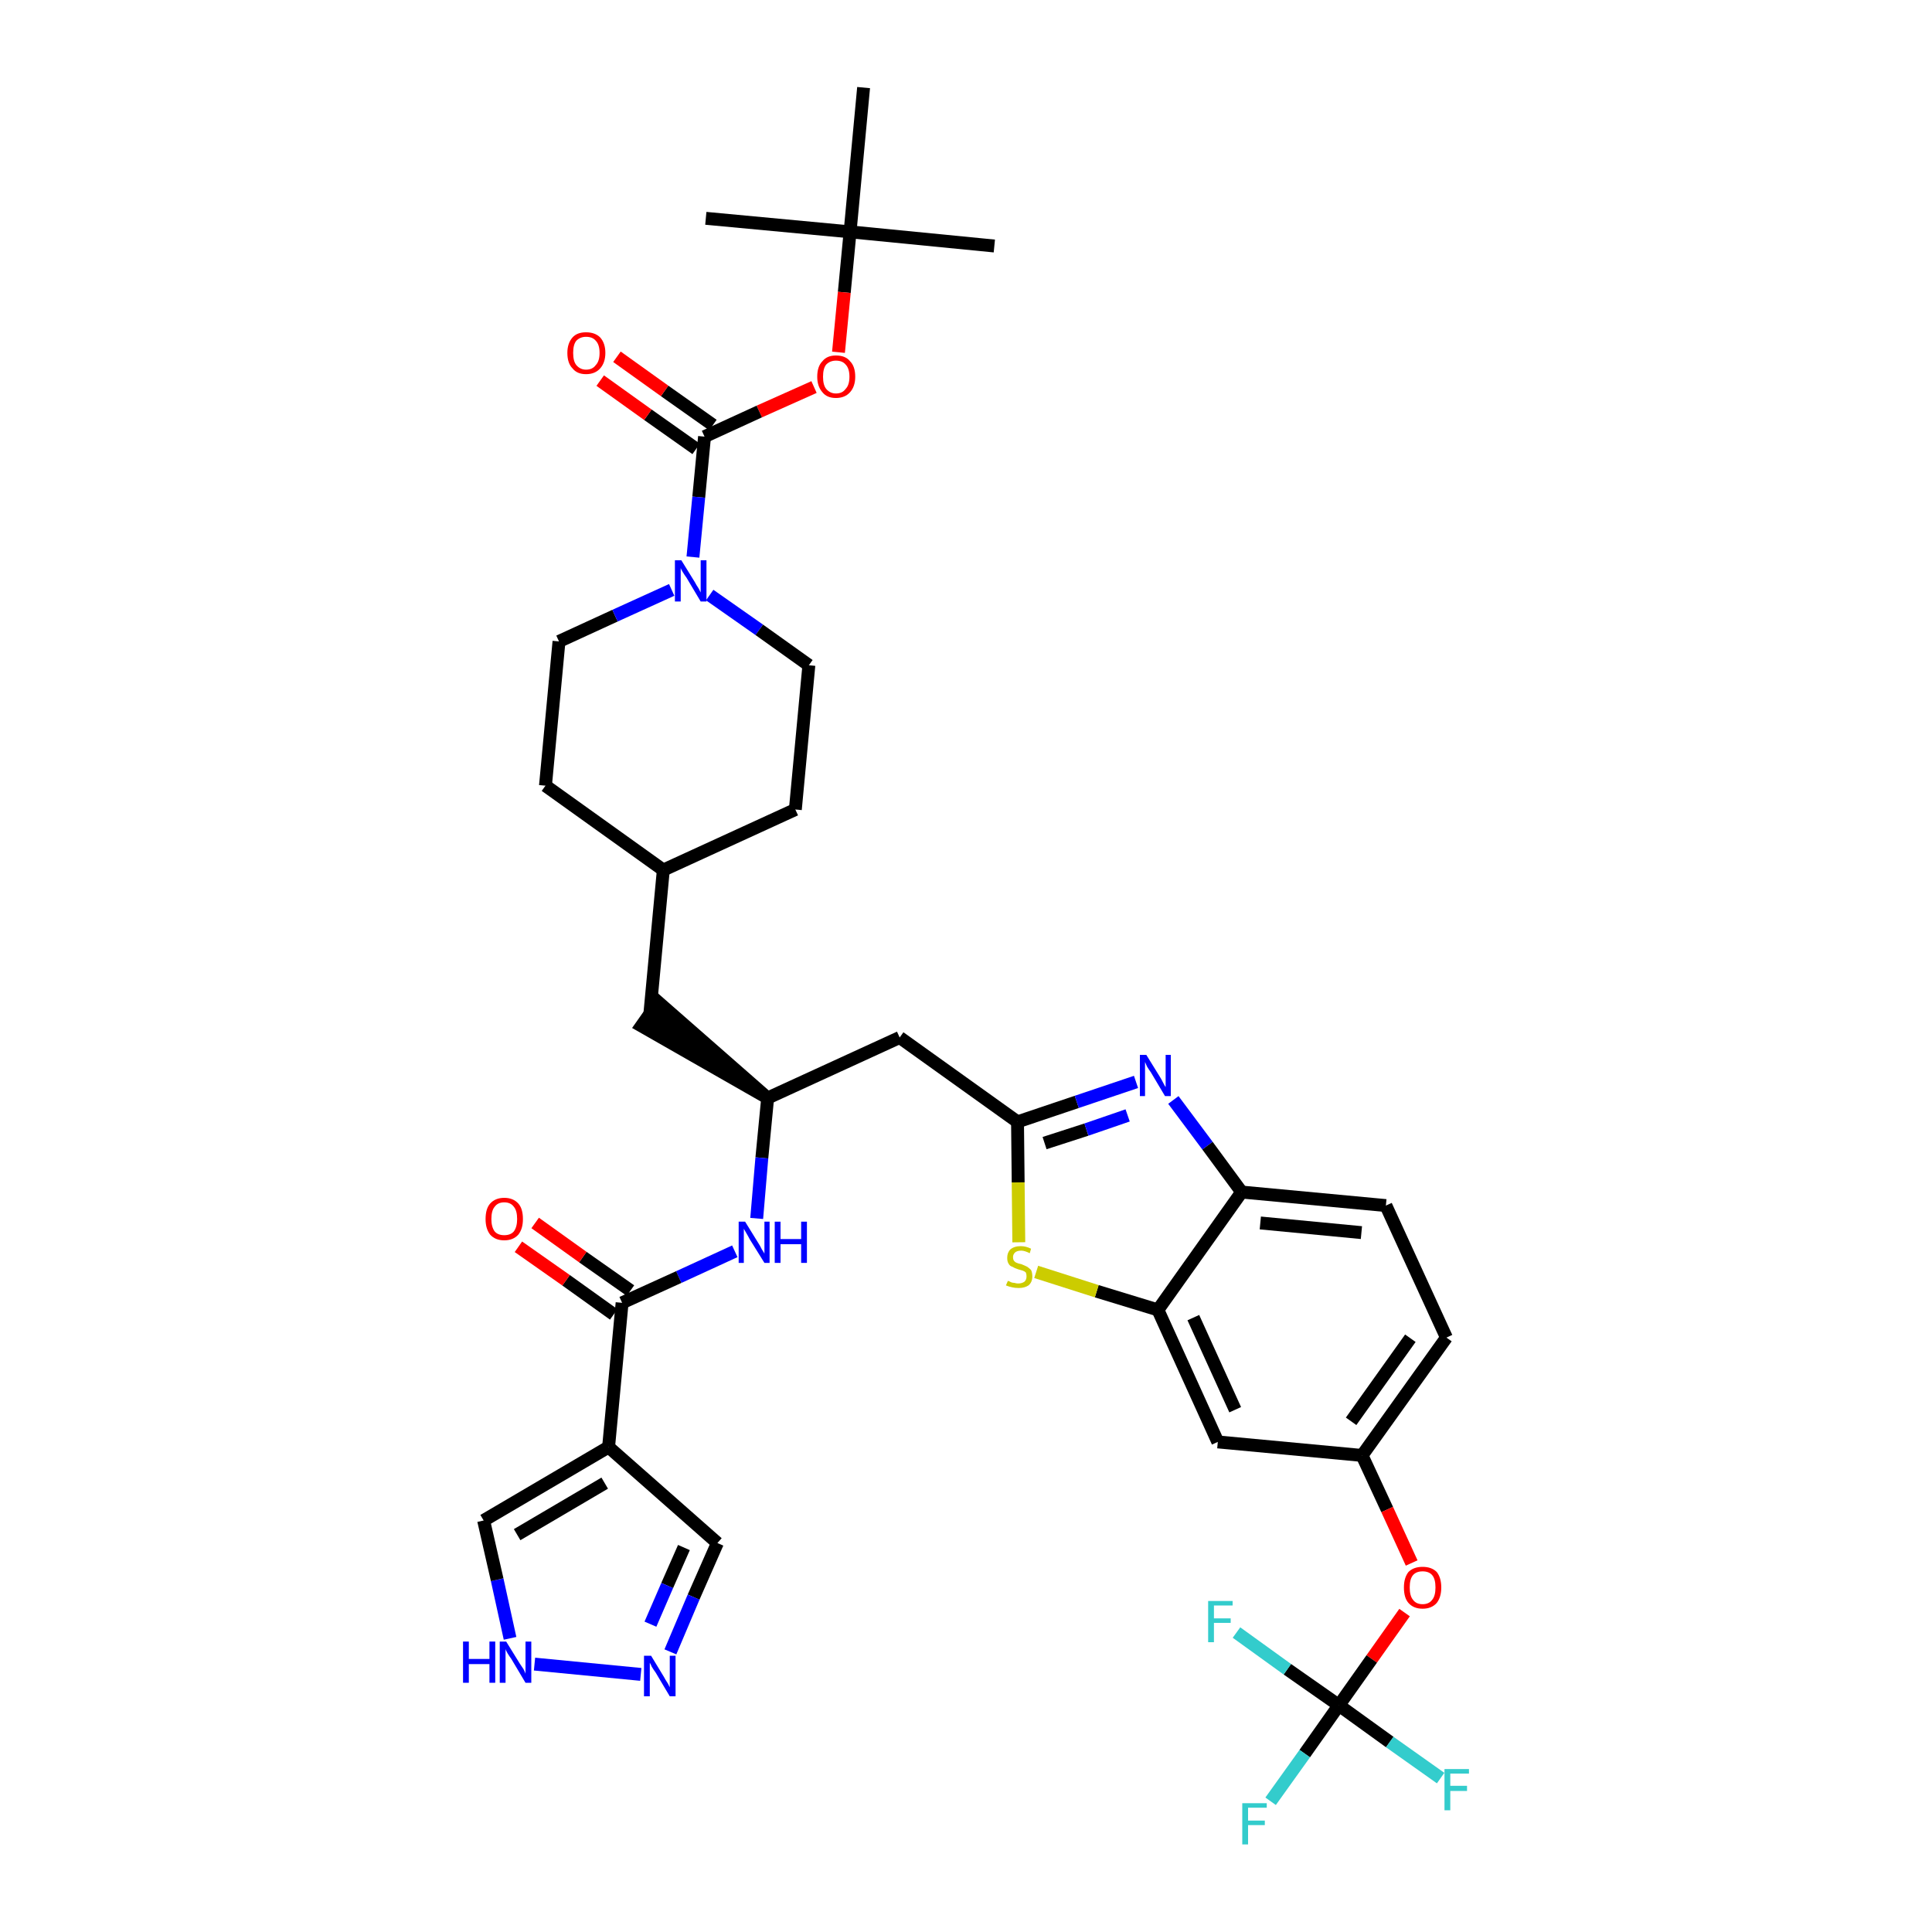 <?xml version='1.0' encoding='iso-8859-1'?>
<svg version='1.1' baseProfile='full'
              xmlns='http://www.w3.org/2000/svg'
                      xmlns:rdkit='http://www.rdkit.org/xml'
                      xmlns:xlink='http://www.w3.org/1999/xlink'
                  xml:space='preserve'
width='300px' height='300px' viewBox='0 0 300 300'>
<!-- END OF HEADER -->
<path class='bond-0 atom-0 atom-1' d='M 154.4,38.2 L 132.0,36.0' style='fill:none;fill-rule:evenodd;stroke:#000000;stroke-width:2.0px;stroke-linecap:butt;stroke-linejoin:miter;stroke-opacity:1' />
<path class='bond-1 atom-1 atom-2' d='M 132.0,36.0 L 109.6,33.9' style='fill:none;fill-rule:evenodd;stroke:#000000;stroke-width:2.0px;stroke-linecap:butt;stroke-linejoin:miter;stroke-opacity:1' />
<path class='bond-2 atom-1 atom-3' d='M 132.0,36.0 L 134.1,13.6' style='fill:none;fill-rule:evenodd;stroke:#000000;stroke-width:2.0px;stroke-linecap:butt;stroke-linejoin:miter;stroke-opacity:1' />
<path class='bond-3 atom-1 atom-4' d='M 132.0,36.0 L 131.1,45.4' style='fill:none;fill-rule:evenodd;stroke:#000000;stroke-width:2.0px;stroke-linecap:butt;stroke-linejoin:miter;stroke-opacity:1' />
<path class='bond-3 atom-1 atom-4' d='M 131.1,45.4 L 130.2,54.7' style='fill:none;fill-rule:evenodd;stroke:#FF0000;stroke-width:2.0px;stroke-linecap:butt;stroke-linejoin:miter;stroke-opacity:1' />
<path class='bond-4 atom-4 atom-5' d='M 126.4,60.1 L 117.9,63.9' style='fill:none;fill-rule:evenodd;stroke:#FF0000;stroke-width:2.0px;stroke-linecap:butt;stroke-linejoin:miter;stroke-opacity:1' />
<path class='bond-4 atom-4 atom-5' d='M 117.9,63.9 L 109.4,67.8' style='fill:none;fill-rule:evenodd;stroke:#000000;stroke-width:2.0px;stroke-linecap:butt;stroke-linejoin:miter;stroke-opacity:1' />
<path class='bond-5 atom-5 atom-6' d='M 110.7,66.0 L 103.2,60.7' style='fill:none;fill-rule:evenodd;stroke:#000000;stroke-width:2.0px;stroke-linecap:butt;stroke-linejoin:miter;stroke-opacity:1' />
<path class='bond-5 atom-5 atom-6' d='M 103.2,60.7 L 95.8,55.4' style='fill:none;fill-rule:evenodd;stroke:#FF0000;stroke-width:2.0px;stroke-linecap:butt;stroke-linejoin:miter;stroke-opacity:1' />
<path class='bond-5 atom-5 atom-6' d='M 108.1,69.7 L 100.6,64.4' style='fill:none;fill-rule:evenodd;stroke:#000000;stroke-width:2.0px;stroke-linecap:butt;stroke-linejoin:miter;stroke-opacity:1' />
<path class='bond-5 atom-5 atom-6' d='M 100.6,64.4 L 93.2,59.1' style='fill:none;fill-rule:evenodd;stroke:#FF0000;stroke-width:2.0px;stroke-linecap:butt;stroke-linejoin:miter;stroke-opacity:1' />
<path class='bond-6 atom-5 atom-7' d='M 109.4,67.8 L 108.5,77.2' style='fill:none;fill-rule:evenodd;stroke:#000000;stroke-width:2.0px;stroke-linecap:butt;stroke-linejoin:miter;stroke-opacity:1' />
<path class='bond-6 atom-5 atom-7' d='M 108.5,77.2 L 107.6,86.5' style='fill:none;fill-rule:evenodd;stroke:#0000FF;stroke-width:2.0px;stroke-linecap:butt;stroke-linejoin:miter;stroke-opacity:1' />
<path class='bond-7 atom-7 atom-8' d='M 110.2,92.4 L 117.9,97.8' style='fill:none;fill-rule:evenodd;stroke:#0000FF;stroke-width:2.0px;stroke-linecap:butt;stroke-linejoin:miter;stroke-opacity:1' />
<path class='bond-7 atom-7 atom-8' d='M 117.9,97.8 L 125.6,103.3' style='fill:none;fill-rule:evenodd;stroke:#000000;stroke-width:2.0px;stroke-linecap:butt;stroke-linejoin:miter;stroke-opacity:1' />
<path class='bond-37 atom-37 atom-7' d='M 86.8,99.6 L 95.5,95.6' style='fill:none;fill-rule:evenodd;stroke:#000000;stroke-width:2.0px;stroke-linecap:butt;stroke-linejoin:miter;stroke-opacity:1' />
<path class='bond-37 atom-37 atom-7' d='M 95.5,95.6 L 104.3,91.6' style='fill:none;fill-rule:evenodd;stroke:#0000FF;stroke-width:2.0px;stroke-linecap:butt;stroke-linejoin:miter;stroke-opacity:1' />
<path class='bond-8 atom-8 atom-9' d='M 125.6,103.3 L 123.5,125.7' style='fill:none;fill-rule:evenodd;stroke:#000000;stroke-width:2.0px;stroke-linecap:butt;stroke-linejoin:miter;stroke-opacity:1' />
<path class='bond-9 atom-9 atom-10' d='M 123.5,125.7 L 103.0,135.1' style='fill:none;fill-rule:evenodd;stroke:#000000;stroke-width:2.0px;stroke-linecap:butt;stroke-linejoin:miter;stroke-opacity:1' />
<path class='bond-10 atom-10 atom-11' d='M 103.0,135.1 L 100.9,157.5' style='fill:none;fill-rule:evenodd;stroke:#000000;stroke-width:2.0px;stroke-linecap:butt;stroke-linejoin:miter;stroke-opacity:1' />
<path class='bond-35 atom-10 atom-36' d='M 103.0,135.1 L 84.7,122.0' style='fill:none;fill-rule:evenodd;stroke:#000000;stroke-width:2.0px;stroke-linecap:butt;stroke-linejoin:miter;stroke-opacity:1' />
<path class='bond-11 atom-12 atom-11' d='M 119.2,170.5 L 102.2,155.6 L 99.6,159.3 Z' style='fill:#000000;fill-rule:evenodd;fill-opacity:1;stroke:#000000;stroke-width:2.0px;stroke-linecap:butt;stroke-linejoin:miter;stroke-opacity:1;' />
<path class='bond-12 atom-12 atom-13' d='M 119.2,170.5 L 139.7,161.1' style='fill:none;fill-rule:evenodd;stroke:#000000;stroke-width:2.0px;stroke-linecap:butt;stroke-linejoin:miter;stroke-opacity:1' />
<path class='bond-27 atom-12 atom-28' d='M 119.2,170.5 L 118.3,179.8' style='fill:none;fill-rule:evenodd;stroke:#000000;stroke-width:2.0px;stroke-linecap:butt;stroke-linejoin:miter;stroke-opacity:1' />
<path class='bond-27 atom-12 atom-28' d='M 118.3,179.8 L 117.5,189.2' style='fill:none;fill-rule:evenodd;stroke:#0000FF;stroke-width:2.0px;stroke-linecap:butt;stroke-linejoin:miter;stroke-opacity:1' />
<path class='bond-13 atom-13 atom-14' d='M 139.7,161.1 L 158.0,174.2' style='fill:none;fill-rule:evenodd;stroke:#000000;stroke-width:2.0px;stroke-linecap:butt;stroke-linejoin:miter;stroke-opacity:1' />
<path class='bond-14 atom-14 atom-15' d='M 158.0,174.2 L 167.2,171.1' style='fill:none;fill-rule:evenodd;stroke:#000000;stroke-width:2.0px;stroke-linecap:butt;stroke-linejoin:miter;stroke-opacity:1' />
<path class='bond-14 atom-14 atom-15' d='M 167.2,171.1 L 176.4,168.0' style='fill:none;fill-rule:evenodd;stroke:#0000FF;stroke-width:2.0px;stroke-linecap:butt;stroke-linejoin:miter;stroke-opacity:1' />
<path class='bond-14 atom-14 atom-15' d='M 162.2,177.5 L 168.7,175.4' style='fill:none;fill-rule:evenodd;stroke:#000000;stroke-width:2.0px;stroke-linecap:butt;stroke-linejoin:miter;stroke-opacity:1' />
<path class='bond-14 atom-14 atom-15' d='M 168.7,175.4 L 175.1,173.2' style='fill:none;fill-rule:evenodd;stroke:#0000FF;stroke-width:2.0px;stroke-linecap:butt;stroke-linejoin:miter;stroke-opacity:1' />
<path class='bond-38 atom-27 atom-14' d='M 158.2,192.9 L 158.1,183.6' style='fill:none;fill-rule:evenodd;stroke:#CCCC00;stroke-width:2.0px;stroke-linecap:butt;stroke-linejoin:miter;stroke-opacity:1' />
<path class='bond-38 atom-27 atom-14' d='M 158.1,183.6 L 158.0,174.2' style='fill:none;fill-rule:evenodd;stroke:#000000;stroke-width:2.0px;stroke-linecap:butt;stroke-linejoin:miter;stroke-opacity:1' />
<path class='bond-15 atom-15 atom-16' d='M 182.2,170.8 L 187.5,177.9' style='fill:none;fill-rule:evenodd;stroke:#0000FF;stroke-width:2.0px;stroke-linecap:butt;stroke-linejoin:miter;stroke-opacity:1' />
<path class='bond-15 atom-15 atom-16' d='M 187.5,177.9 L 192.8,185.1' style='fill:none;fill-rule:evenodd;stroke:#000000;stroke-width:2.0px;stroke-linecap:butt;stroke-linejoin:miter;stroke-opacity:1' />
<path class='bond-16 atom-16 atom-17' d='M 192.8,185.1 L 215.2,187.2' style='fill:none;fill-rule:evenodd;stroke:#000000;stroke-width:2.0px;stroke-linecap:butt;stroke-linejoin:miter;stroke-opacity:1' />
<path class='bond-16 atom-16 atom-17' d='M 195.7,189.9 L 211.4,191.4' style='fill:none;fill-rule:evenodd;stroke:#000000;stroke-width:2.0px;stroke-linecap:butt;stroke-linejoin:miter;stroke-opacity:1' />
<path class='bond-40 atom-26 atom-16' d='M 179.8,203.4 L 192.8,185.1' style='fill:none;fill-rule:evenodd;stroke:#000000;stroke-width:2.0px;stroke-linecap:butt;stroke-linejoin:miter;stroke-opacity:1' />
<path class='bond-17 atom-17 atom-18' d='M 215.2,187.2 L 224.6,207.7' style='fill:none;fill-rule:evenodd;stroke:#000000;stroke-width:2.0px;stroke-linecap:butt;stroke-linejoin:miter;stroke-opacity:1' />
<path class='bond-18 atom-18 atom-19' d='M 224.6,207.7 L 211.5,226.0' style='fill:none;fill-rule:evenodd;stroke:#000000;stroke-width:2.0px;stroke-linecap:butt;stroke-linejoin:miter;stroke-opacity:1' />
<path class='bond-18 atom-18 atom-19' d='M 219.0,207.8 L 209.8,220.7' style='fill:none;fill-rule:evenodd;stroke:#000000;stroke-width:2.0px;stroke-linecap:butt;stroke-linejoin:miter;stroke-opacity:1' />
<path class='bond-19 atom-19 atom-20' d='M 211.5,226.0 L 215.4,234.4' style='fill:none;fill-rule:evenodd;stroke:#000000;stroke-width:2.0px;stroke-linecap:butt;stroke-linejoin:miter;stroke-opacity:1' />
<path class='bond-19 atom-19 atom-20' d='M 215.4,234.4 L 219.2,242.7' style='fill:none;fill-rule:evenodd;stroke:#FF0000;stroke-width:2.0px;stroke-linecap:butt;stroke-linejoin:miter;stroke-opacity:1' />
<path class='bond-24 atom-19 atom-25' d='M 211.5,226.0 L 189.1,223.9' style='fill:none;fill-rule:evenodd;stroke:#000000;stroke-width:2.0px;stroke-linecap:butt;stroke-linejoin:miter;stroke-opacity:1' />
<path class='bond-20 atom-20 atom-21' d='M 218.1,250.4 L 213.0,257.6' style='fill:none;fill-rule:evenodd;stroke:#FF0000;stroke-width:2.0px;stroke-linecap:butt;stroke-linejoin:miter;stroke-opacity:1' />
<path class='bond-20 atom-20 atom-21' d='M 213.0,257.6 L 207.9,264.8' style='fill:none;fill-rule:evenodd;stroke:#000000;stroke-width:2.0px;stroke-linecap:butt;stroke-linejoin:miter;stroke-opacity:1' />
<path class='bond-21 atom-21 atom-22' d='M 207.9,264.8 L 202.6,272.3' style='fill:none;fill-rule:evenodd;stroke:#000000;stroke-width:2.0px;stroke-linecap:butt;stroke-linejoin:miter;stroke-opacity:1' />
<path class='bond-21 atom-21 atom-22' d='M 202.6,272.3 L 197.3,279.7' style='fill:none;fill-rule:evenodd;stroke:#33CCCC;stroke-width:2.0px;stroke-linecap:butt;stroke-linejoin:miter;stroke-opacity:1' />
<path class='bond-22 atom-21 atom-23' d='M 207.9,264.8 L 215.8,270.5' style='fill:none;fill-rule:evenodd;stroke:#000000;stroke-width:2.0px;stroke-linecap:butt;stroke-linejoin:miter;stroke-opacity:1' />
<path class='bond-22 atom-21 atom-23' d='M 215.8,270.5 L 223.7,276.1' style='fill:none;fill-rule:evenodd;stroke:#33CCCC;stroke-width:2.0px;stroke-linecap:butt;stroke-linejoin:miter;stroke-opacity:1' />
<path class='bond-23 atom-21 atom-24' d='M 207.9,264.8 L 199.9,259.2' style='fill:none;fill-rule:evenodd;stroke:#000000;stroke-width:2.0px;stroke-linecap:butt;stroke-linejoin:miter;stroke-opacity:1' />
<path class='bond-23 atom-21 atom-24' d='M 199.9,259.2 L 192.0,253.5' style='fill:none;fill-rule:evenodd;stroke:#33CCCC;stroke-width:2.0px;stroke-linecap:butt;stroke-linejoin:miter;stroke-opacity:1' />
<path class='bond-25 atom-25 atom-26' d='M 189.1,223.9 L 179.8,203.4' style='fill:none;fill-rule:evenodd;stroke:#000000;stroke-width:2.0px;stroke-linecap:butt;stroke-linejoin:miter;stroke-opacity:1' />
<path class='bond-25 atom-25 atom-26' d='M 191.8,218.9 L 185.3,204.6' style='fill:none;fill-rule:evenodd;stroke:#000000;stroke-width:2.0px;stroke-linecap:butt;stroke-linejoin:miter;stroke-opacity:1' />
<path class='bond-26 atom-26 atom-27' d='M 179.8,203.4 L 170.3,200.5' style='fill:none;fill-rule:evenodd;stroke:#000000;stroke-width:2.0px;stroke-linecap:butt;stroke-linejoin:miter;stroke-opacity:1' />
<path class='bond-26 atom-26 atom-27' d='M 170.3,200.5 L 160.9,197.5' style='fill:none;fill-rule:evenodd;stroke:#CCCC00;stroke-width:2.0px;stroke-linecap:butt;stroke-linejoin:miter;stroke-opacity:1' />
<path class='bond-28 atom-28 atom-29' d='M 114.1,194.3 L 105.4,198.3' style='fill:none;fill-rule:evenodd;stroke:#0000FF;stroke-width:2.0px;stroke-linecap:butt;stroke-linejoin:miter;stroke-opacity:1' />
<path class='bond-28 atom-28 atom-29' d='M 105.4,198.3 L 96.6,202.3' style='fill:none;fill-rule:evenodd;stroke:#000000;stroke-width:2.0px;stroke-linecap:butt;stroke-linejoin:miter;stroke-opacity:1' />
<path class='bond-29 atom-29 atom-30' d='M 97.9,200.4 L 90.5,195.2' style='fill:none;fill-rule:evenodd;stroke:#000000;stroke-width:2.0px;stroke-linecap:butt;stroke-linejoin:miter;stroke-opacity:1' />
<path class='bond-29 atom-29 atom-30' d='M 90.5,195.2 L 83.1,189.9' style='fill:none;fill-rule:evenodd;stroke:#FF0000;stroke-width:2.0px;stroke-linecap:butt;stroke-linejoin:miter;stroke-opacity:1' />
<path class='bond-29 atom-29 atom-30' d='M 95.3,204.1 L 87.9,198.8' style='fill:none;fill-rule:evenodd;stroke:#000000;stroke-width:2.0px;stroke-linecap:butt;stroke-linejoin:miter;stroke-opacity:1' />
<path class='bond-29 atom-29 atom-30' d='M 87.9,198.8 L 80.5,193.6' style='fill:none;fill-rule:evenodd;stroke:#FF0000;stroke-width:2.0px;stroke-linecap:butt;stroke-linejoin:miter;stroke-opacity:1' />
<path class='bond-30 atom-29 atom-31' d='M 96.6,202.3 L 94.5,224.7' style='fill:none;fill-rule:evenodd;stroke:#000000;stroke-width:2.0px;stroke-linecap:butt;stroke-linejoin:miter;stroke-opacity:1' />
<path class='bond-31 atom-31 atom-32' d='M 94.5,224.7 L 111.4,239.6' style='fill:none;fill-rule:evenodd;stroke:#000000;stroke-width:2.0px;stroke-linecap:butt;stroke-linejoin:miter;stroke-opacity:1' />
<path class='bond-39 atom-35 atom-31' d='M 75.1,236.1 L 94.5,224.7' style='fill:none;fill-rule:evenodd;stroke:#000000;stroke-width:2.0px;stroke-linecap:butt;stroke-linejoin:miter;stroke-opacity:1' />
<path class='bond-39 atom-35 atom-31' d='M 80.3,238.3 L 93.9,230.3' style='fill:none;fill-rule:evenodd;stroke:#000000;stroke-width:2.0px;stroke-linecap:butt;stroke-linejoin:miter;stroke-opacity:1' />
<path class='bond-32 atom-32 atom-33' d='M 111.4,239.6 L 107.7,248.0' style='fill:none;fill-rule:evenodd;stroke:#000000;stroke-width:2.0px;stroke-linecap:butt;stroke-linejoin:miter;stroke-opacity:1' />
<path class='bond-32 atom-32 atom-33' d='M 107.7,248.0 L 104.1,256.5' style='fill:none;fill-rule:evenodd;stroke:#0000FF;stroke-width:2.0px;stroke-linecap:butt;stroke-linejoin:miter;stroke-opacity:1' />
<path class='bond-32 atom-32 atom-33' d='M 106.2,240.3 L 103.6,246.2' style='fill:none;fill-rule:evenodd;stroke:#000000;stroke-width:2.0px;stroke-linecap:butt;stroke-linejoin:miter;stroke-opacity:1' />
<path class='bond-32 atom-32 atom-33' d='M 103.6,246.2 L 101.0,252.2' style='fill:none;fill-rule:evenodd;stroke:#0000FF;stroke-width:2.0px;stroke-linecap:butt;stroke-linejoin:miter;stroke-opacity:1' />
<path class='bond-33 atom-33 atom-34' d='M 99.5,260.0 L 83.0,258.4' style='fill:none;fill-rule:evenodd;stroke:#0000FF;stroke-width:2.0px;stroke-linecap:butt;stroke-linejoin:miter;stroke-opacity:1' />
<path class='bond-34 atom-34 atom-35' d='M 79.2,254.4 L 77.2,245.3' style='fill:none;fill-rule:evenodd;stroke:#0000FF;stroke-width:2.0px;stroke-linecap:butt;stroke-linejoin:miter;stroke-opacity:1' />
<path class='bond-34 atom-34 atom-35' d='M 77.2,245.3 L 75.1,236.1' style='fill:none;fill-rule:evenodd;stroke:#000000;stroke-width:2.0px;stroke-linecap:butt;stroke-linejoin:miter;stroke-opacity:1' />
<path class='bond-36 atom-36 atom-37' d='M 84.7,122.0 L 86.8,99.6' style='fill:none;fill-rule:evenodd;stroke:#000000;stroke-width:2.0px;stroke-linecap:butt;stroke-linejoin:miter;stroke-opacity:1' />
<path  class='atom-4' d='M 126.9 58.5
Q 126.9 56.9, 127.7 56.1
Q 128.4 55.2, 129.8 55.2
Q 131.3 55.2, 132.0 56.1
Q 132.8 56.9, 132.8 58.5
Q 132.8 60.0, 132.0 60.9
Q 131.2 61.8, 129.8 61.8
Q 128.4 61.8, 127.7 60.9
Q 126.9 60.0, 126.9 58.5
M 129.8 61.1
Q 130.8 61.1, 131.3 60.4
Q 131.9 59.8, 131.9 58.5
Q 131.9 57.2, 131.3 56.6
Q 130.8 56.0, 129.8 56.0
Q 128.9 56.0, 128.3 56.6
Q 127.8 57.2, 127.8 58.5
Q 127.8 59.8, 128.3 60.4
Q 128.9 61.1, 129.8 61.1
' fill='#FF0000'/>
<path  class='atom-6' d='M 88.1 54.8
Q 88.1 53.3, 88.9 52.4
Q 89.6 51.6, 91.0 51.6
Q 92.4 51.6, 93.2 52.4
Q 94.0 53.3, 94.0 54.8
Q 94.0 56.3, 93.2 57.2
Q 92.4 58.1, 91.0 58.1
Q 89.6 58.1, 88.9 57.2
Q 88.1 56.4, 88.1 54.8
M 91.0 57.4
Q 92.0 57.4, 92.5 56.7
Q 93.1 56.1, 93.1 54.8
Q 93.1 53.5, 92.5 52.9
Q 92.0 52.3, 91.0 52.3
Q 90.1 52.3, 89.5 52.9
Q 89.0 53.5, 89.0 54.8
Q 89.0 56.1, 89.5 56.7
Q 90.1 57.4, 91.0 57.4
' fill='#FF0000'/>
<path  class='atom-7' d='M 105.8 87.0
L 107.9 90.4
Q 108.1 90.8, 108.5 91.4
Q 108.8 92.0, 108.8 92.0
L 108.8 87.0
L 109.7 87.0
L 109.7 93.4
L 108.8 93.4
L 106.6 89.7
Q 106.3 89.3, 106.0 88.8
Q 105.7 88.3, 105.7 88.2
L 105.7 93.4
L 104.8 93.4
L 104.8 87.0
L 105.8 87.0
' fill='#0000FF'/>
<path  class='atom-15' d='M 178.0 163.8
L 180.1 167.2
Q 180.3 167.5, 180.6 168.1
Q 180.9 168.7, 181.0 168.8
L 181.0 163.8
L 181.8 163.8
L 181.8 170.2
L 180.9 170.2
L 178.7 166.5
Q 178.4 166.1, 178.1 165.6
Q 177.9 165.1, 177.8 164.9
L 177.8 170.2
L 177.0 170.2
L 177.0 163.8
L 178.0 163.8
' fill='#0000FF'/>
<path  class='atom-20' d='M 218.0 246.5
Q 218.0 245.0, 218.7 244.1
Q 219.5 243.3, 220.9 243.3
Q 222.3 243.3, 223.1 244.1
Q 223.8 245.0, 223.8 246.5
Q 223.8 248.0, 223.1 248.9
Q 222.3 249.8, 220.9 249.8
Q 219.5 249.8, 218.7 248.9
Q 218.0 248.1, 218.0 246.5
M 220.9 249.1
Q 221.9 249.1, 222.4 248.4
Q 222.9 247.8, 222.9 246.5
Q 222.9 245.2, 222.4 244.6
Q 221.9 244.0, 220.9 244.0
Q 219.9 244.0, 219.4 244.6
Q 218.9 245.2, 218.9 246.5
Q 218.9 247.8, 219.4 248.4
Q 219.9 249.1, 220.9 249.1
' fill='#FF0000'/>
<path  class='atom-22' d='M 192.9 280.0
L 196.7 280.0
L 196.7 280.7
L 193.8 280.7
L 193.8 282.7
L 196.4 282.7
L 196.4 283.4
L 193.8 283.4
L 193.8 286.4
L 192.9 286.4
L 192.9 280.0
' fill='#33CCCC'/>
<path  class='atom-23' d='M 224.3 274.7
L 228.1 274.7
L 228.1 275.4
L 225.2 275.4
L 225.2 277.3
L 227.8 277.3
L 227.8 278.1
L 225.2 278.1
L 225.2 281.1
L 224.3 281.1
L 224.3 274.7
' fill='#33CCCC'/>
<path  class='atom-24' d='M 187.6 248.6
L 191.4 248.6
L 191.4 249.3
L 188.5 249.3
L 188.5 251.3
L 191.1 251.3
L 191.1 252.0
L 188.5 252.0
L 188.5 255.0
L 187.6 255.0
L 187.6 248.6
' fill='#33CCCC'/>
<path  class='atom-27' d='M 156.5 198.9
Q 156.6 198.9, 156.8 199.0
Q 157.1 199.2, 157.5 199.2
Q 157.8 199.3, 158.1 199.3
Q 158.7 199.3, 159.1 199.0
Q 159.4 198.7, 159.4 198.2
Q 159.4 197.9, 159.3 197.6
Q 159.1 197.4, 158.8 197.3
Q 158.5 197.2, 158.1 197.1
Q 157.5 196.9, 157.2 196.7
Q 156.8 196.6, 156.6 196.2
Q 156.4 195.9, 156.4 195.3
Q 156.4 194.5, 156.9 194.0
Q 157.5 193.5, 158.5 193.5
Q 159.3 193.5, 160.1 193.9
L 159.9 194.6
Q 159.1 194.2, 158.6 194.2
Q 157.9 194.2, 157.6 194.5
Q 157.3 194.8, 157.3 195.2
Q 157.3 195.5, 157.4 195.7
Q 157.6 196.0, 157.9 196.1
Q 158.1 196.2, 158.6 196.3
Q 159.1 196.5, 159.5 196.7
Q 159.8 196.9, 160.1 197.2
Q 160.3 197.6, 160.3 198.2
Q 160.3 199.1, 159.7 199.6
Q 159.1 200.0, 158.2 200.0
Q 157.6 200.0, 157.2 199.9
Q 156.7 199.8, 156.2 199.6
L 156.5 198.9
' fill='#CCCC00'/>
<path  class='atom-28' d='M 115.7 189.7
L 117.8 193.1
Q 118.0 193.4, 118.3 194.0
Q 118.7 194.6, 118.7 194.7
L 118.7 189.7
L 119.5 189.7
L 119.5 196.1
L 118.7 196.1
L 116.4 192.4
Q 116.2 192.0, 115.9 191.5
Q 115.6 191.0, 115.5 190.8
L 115.5 196.1
L 114.7 196.1
L 114.7 189.7
L 115.7 189.7
' fill='#0000FF'/>
<path  class='atom-28' d='M 120.3 189.7
L 121.2 189.7
L 121.2 192.4
L 124.4 192.4
L 124.4 189.7
L 125.3 189.7
L 125.3 196.1
L 124.4 196.1
L 124.4 193.2
L 121.2 193.2
L 121.2 196.1
L 120.3 196.1
L 120.3 189.7
' fill='#0000FF'/>
<path  class='atom-30' d='M 75.4 189.3
Q 75.4 187.7, 76.1 186.9
Q 76.9 186.0, 78.3 186.0
Q 79.7 186.0, 80.5 186.9
Q 81.2 187.7, 81.2 189.3
Q 81.2 190.8, 80.5 191.7
Q 79.7 192.6, 78.3 192.6
Q 76.9 192.6, 76.1 191.7
Q 75.4 190.8, 75.4 189.3
M 78.3 191.8
Q 79.3 191.8, 79.8 191.2
Q 80.3 190.5, 80.3 189.3
Q 80.3 188.0, 79.8 187.4
Q 79.3 186.7, 78.3 186.7
Q 77.3 186.7, 76.8 187.4
Q 76.3 188.0, 76.3 189.3
Q 76.3 190.5, 76.8 191.2
Q 77.3 191.8, 78.3 191.8
' fill='#FF0000'/>
<path  class='atom-33' d='M 101.1 257.1
L 103.1 260.4
Q 103.3 260.8, 103.7 261.4
Q 104.0 262.0, 104.0 262.0
L 104.0 257.1
L 104.9 257.1
L 104.9 263.4
L 104.0 263.4
L 101.8 259.7
Q 101.5 259.3, 101.2 258.8
Q 101.0 258.3, 100.9 258.2
L 100.9 263.4
L 100.0 263.4
L 100.0 257.1
L 101.1 257.1
' fill='#0000FF'/>
<path  class='atom-34' d='M 71.9 254.9
L 72.8 254.9
L 72.8 257.6
L 76.0 257.6
L 76.0 254.9
L 76.9 254.9
L 76.9 261.3
L 76.0 261.3
L 76.0 258.4
L 72.8 258.4
L 72.8 261.3
L 71.9 261.3
L 71.9 254.9
' fill='#0000FF'/>
<path  class='atom-34' d='M 78.6 254.9
L 80.7 258.3
Q 80.9 258.6, 81.3 259.2
Q 81.6 259.8, 81.6 259.9
L 81.6 254.9
L 82.5 254.9
L 82.5 261.3
L 81.6 261.3
L 79.4 257.6
Q 79.1 257.2, 78.8 256.7
Q 78.5 256.2, 78.5 256.0
L 78.5 261.3
L 77.6 261.3
L 77.6 254.9
L 78.6 254.9
' fill='#0000FF'/>
</svg>
